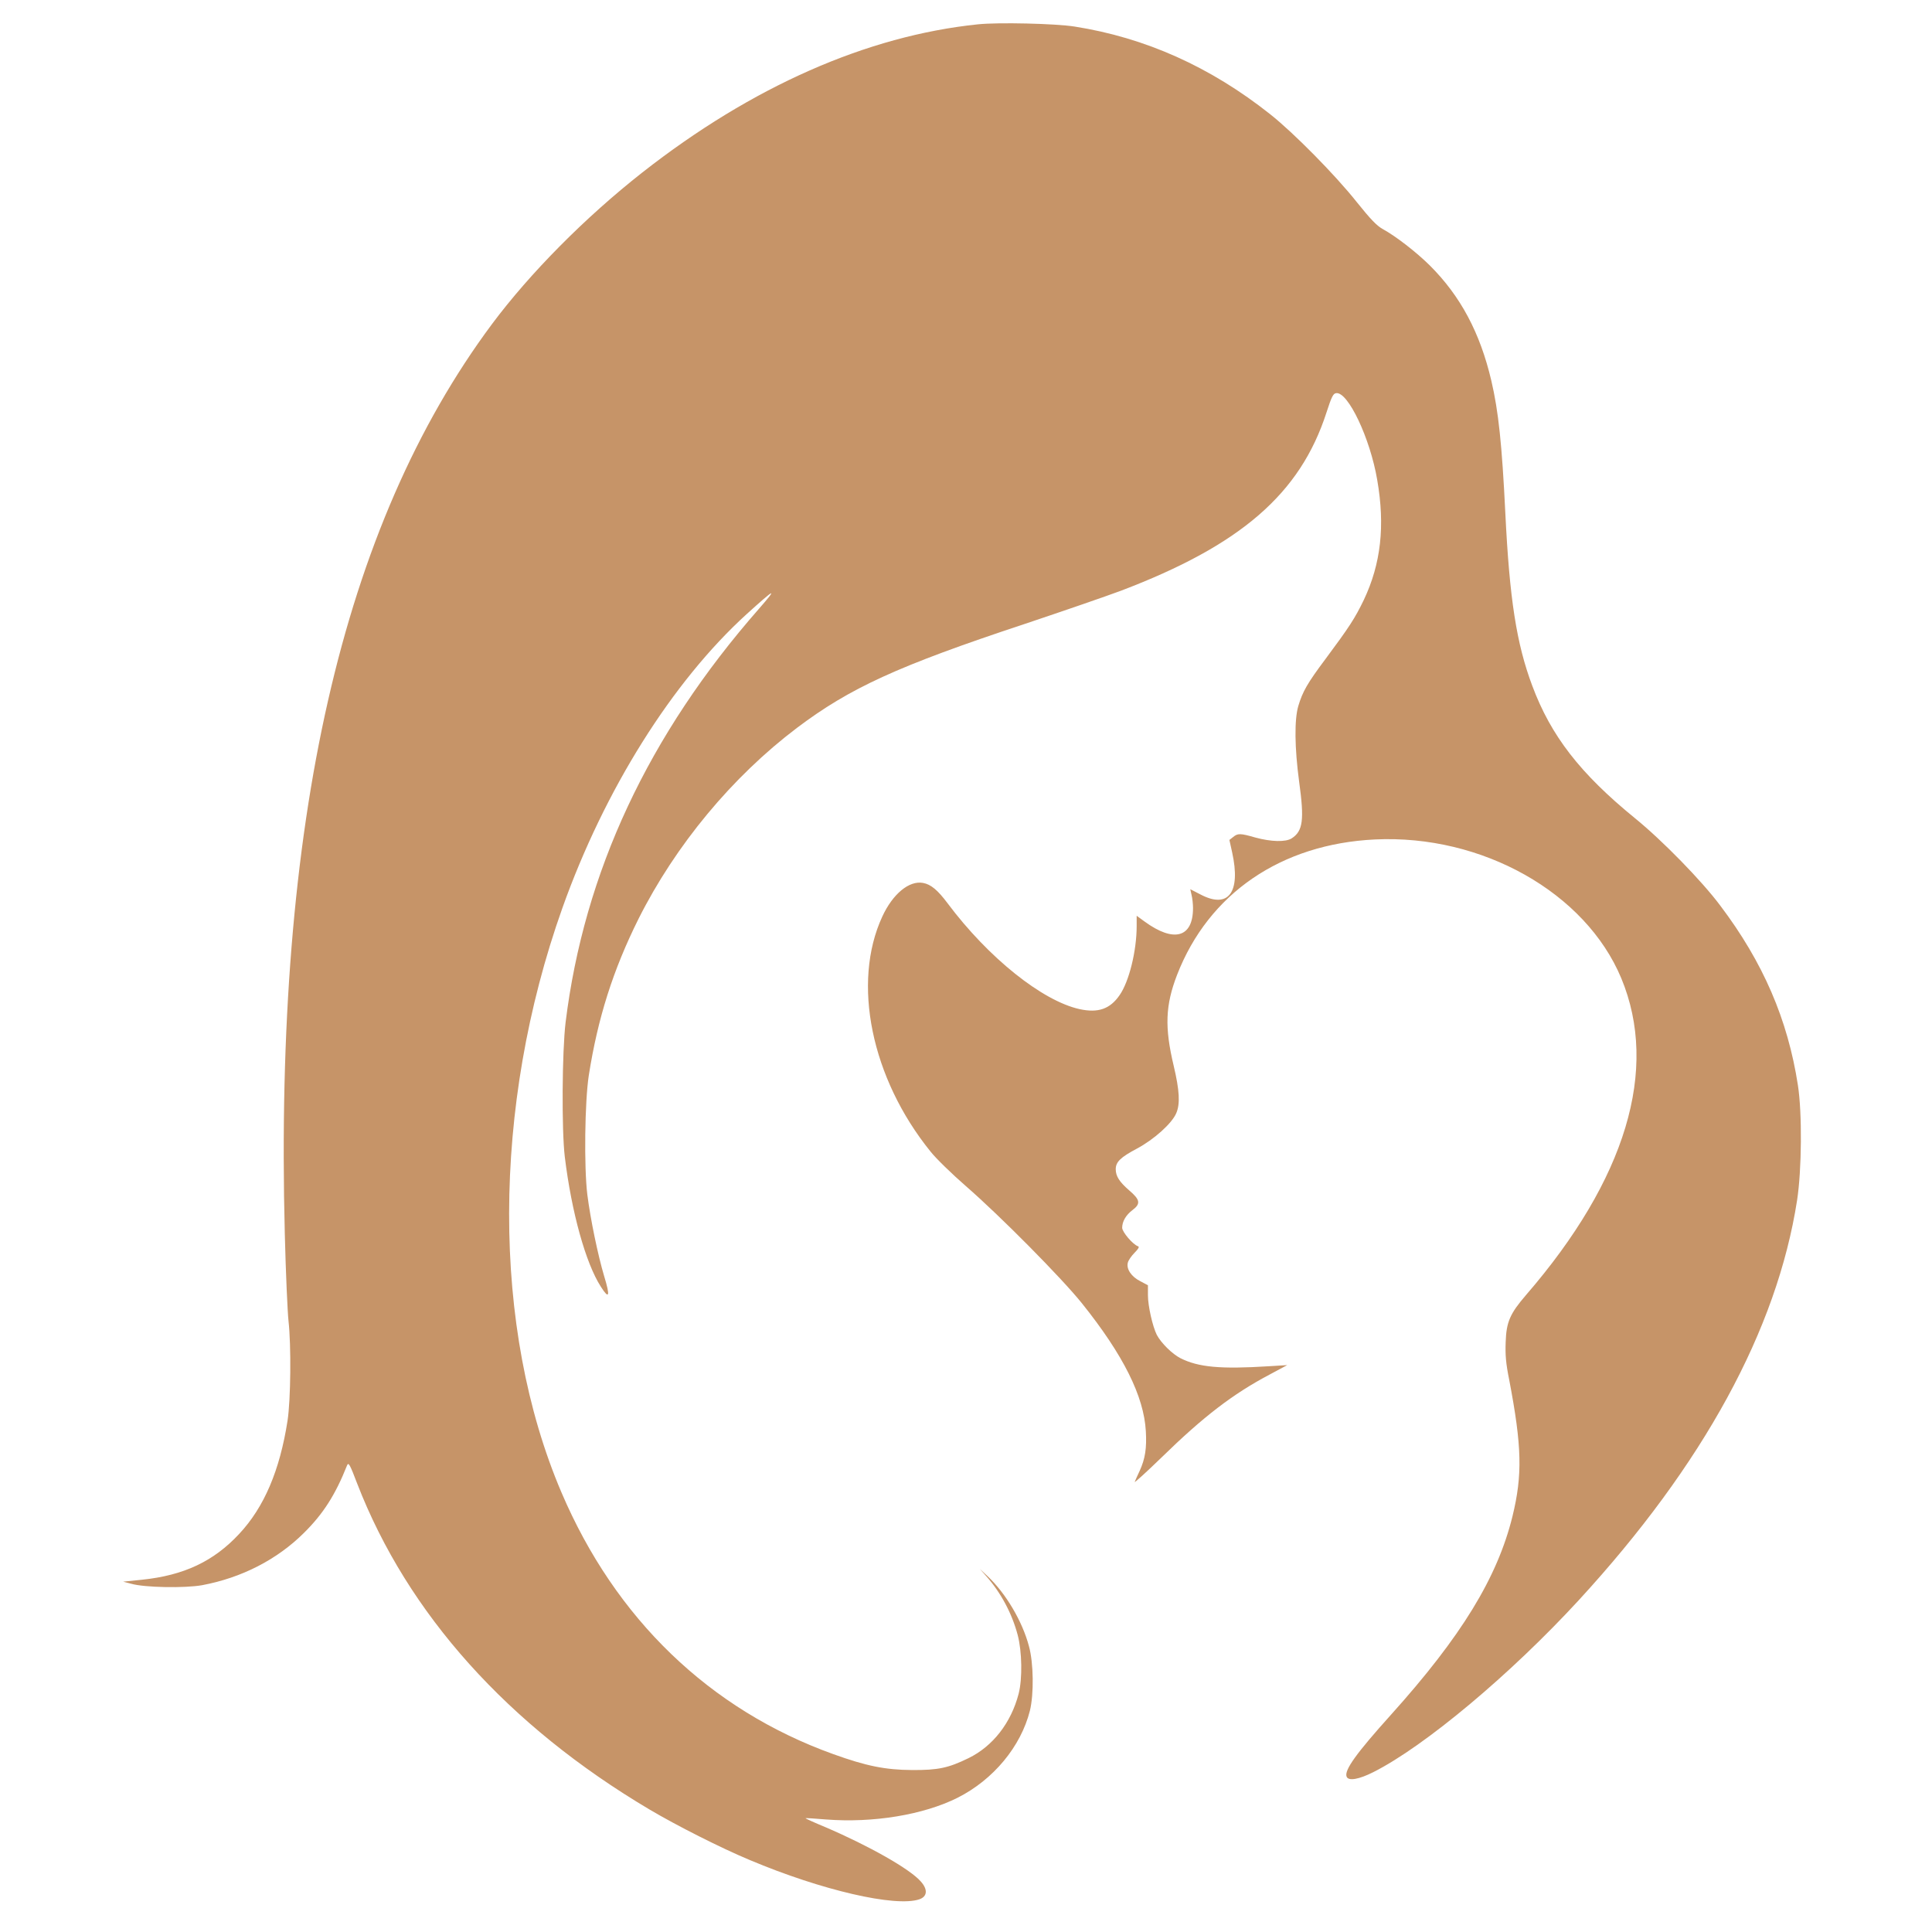 <svg version="1.0" xmlns="http://www.w3.org/2000/svg"
 width="1200pt" height="1200pt" viewBox="0 0 1200 1200"
 preserveAspectRatio="xMidYMid meet">

<g transform="translate(0,1200) scale(0.1,-0.1)"
fill="#c69468" stroke="none">
<path d="M6075 11849 c-689 -71 -1404 -386 -2085 -920 -354 -278 -698 -625
-935 -943 -933 -1255 -1352 -3097 -1286 -5651 6 -242 17 -485 23 -540 17 -151
14 -488 -6 -619 -48 -309 -145 -537 -300 -703 -159 -171 -344 -258 -604 -285
l-117 -12 50 -13 c83 -24 334 -28 440 -9 246 46 466 159 633 325 119 118 194
234 268 420 9 20 17 6 63 -115 313 -807 935 -1501 1815 -2023 167 -99 443
-239 623 -314 446 -188 905 -294 1053 -244 50 17 54 61 9 111 -67 77 -319 220
-592 337 -70 29 -125 54 -124 56 2 1 59 -2 127 -8 294 -23 607 29 818 135 222
112 393 318 449 541 25 103 23 295 -6 400 -41 155 -144 329 -257 435 l-48 45
40 -45 c91 -103 159 -230 195 -365 27 -103 30 -271 6 -365 -47 -181 -160 -326
-311 -400 -125 -61 -188 -75 -351 -74 -166 1 -285 25 -490 99 -767 276 -1353
840 -1688 1626 -435 1019 -433 2394 6 3629 262 736 683 1406 1145 1826 179
162 195 169 77 34 -688 -784 -1087 -1637 -1202 -2570 -22 -183 -25 -668 -5
-835 42 -345 130 -661 224 -807 52 -82 59 -60 21 64 -39 130 -86 357 -105 508
-21 171 -16 576 9 740 56 357 151 656 309 973 230 458 582 882 984 1186 329
248 625 384 1410 644 239 80 509 173 600 207 746 283 1116 603 1279 1108 32
99 42 118 60 120 73 11 211 -279 255 -538 50 -287 23 -522 -83 -746 -55 -114
-90 -168 -238 -367 -113 -151 -142 -202 -169 -292 -25 -85 -23 -260 5 -469 33
-239 24 -308 -46 -353 -37 -24 -127 -22 -226 5 -94 27 -109 27 -138 3 l-23
-18 17 -77 c55 -249 -23 -353 -196 -262 l-64 33 8 -36 c5 -20 9 -56 9 -81 0
-184 -119 -217 -302 -83 l-48 35 0 -64 c0 -153 -47 -345 -106 -429 -59 -86
-133 -112 -248 -87 -232 51 -567 319 -820 657 -62 83 -104 118 -153 127 -86
16 -188 -68 -253 -209 -190 -411 -69 -1004 300 -1460 34 -43 133 -139 219
-214 214 -186 595 -571 721 -728 258 -322 385 -578 397 -795 6 -105 -4 -170
-38 -245 -13 -28 -27 -58 -31 -69 -5 -10 70 58 166 151 261 255 444 395 671
515 l110 59 -115 -7 c-300 -19 -437 -6 -548 50 -51 26 -120 94 -147 145 -26
52 -55 179 -55 246 l0 62 -47 25 c-56 28 -88 76 -78 115 3 14 22 42 42 62 24
24 31 37 22 40 -32 10 -99 89 -99 115 0 39 23 79 64 110 52 39 48 64 -20 122
-61 53 -84 88 -84 132 0 45 30 74 132 128 105 56 217 156 244 220 25 58 20
142 -16 294 -57 239 -52 376 21 565 196 505 646 813 1229 841 666 32 1308
-330 1530 -862 235 -566 30 -1249 -592 -1968 -99 -115 -122 -167 -126 -292 -3
-80 1 -131 22 -235 79 -414 83 -590 20 -848 -94 -381 -318 -746 -753 -1230
-215 -239 -293 -346 -277 -386 11 -29 77 -17 166 28 318 160 853 608 1276
1068 774 842 1231 1680 1356 2484 29 188 32 542 5 715 -63 408 -216 763 -482
1115 -114 153 -361 406 -530 543 -341 278 -522 512 -638 823 -98 261 -141 540
-167 1069 -21 432 -43 637 -87 825 -70 299 -192 527 -383 717 -83 82 -209 180
-291 225 -38 21 -76 61 -162 168 -134 169 -393 431 -537 545 -372 295 -776
476 -1215 545 -121 19 -474 27 -600 14z"/>
</g>
</svg>
